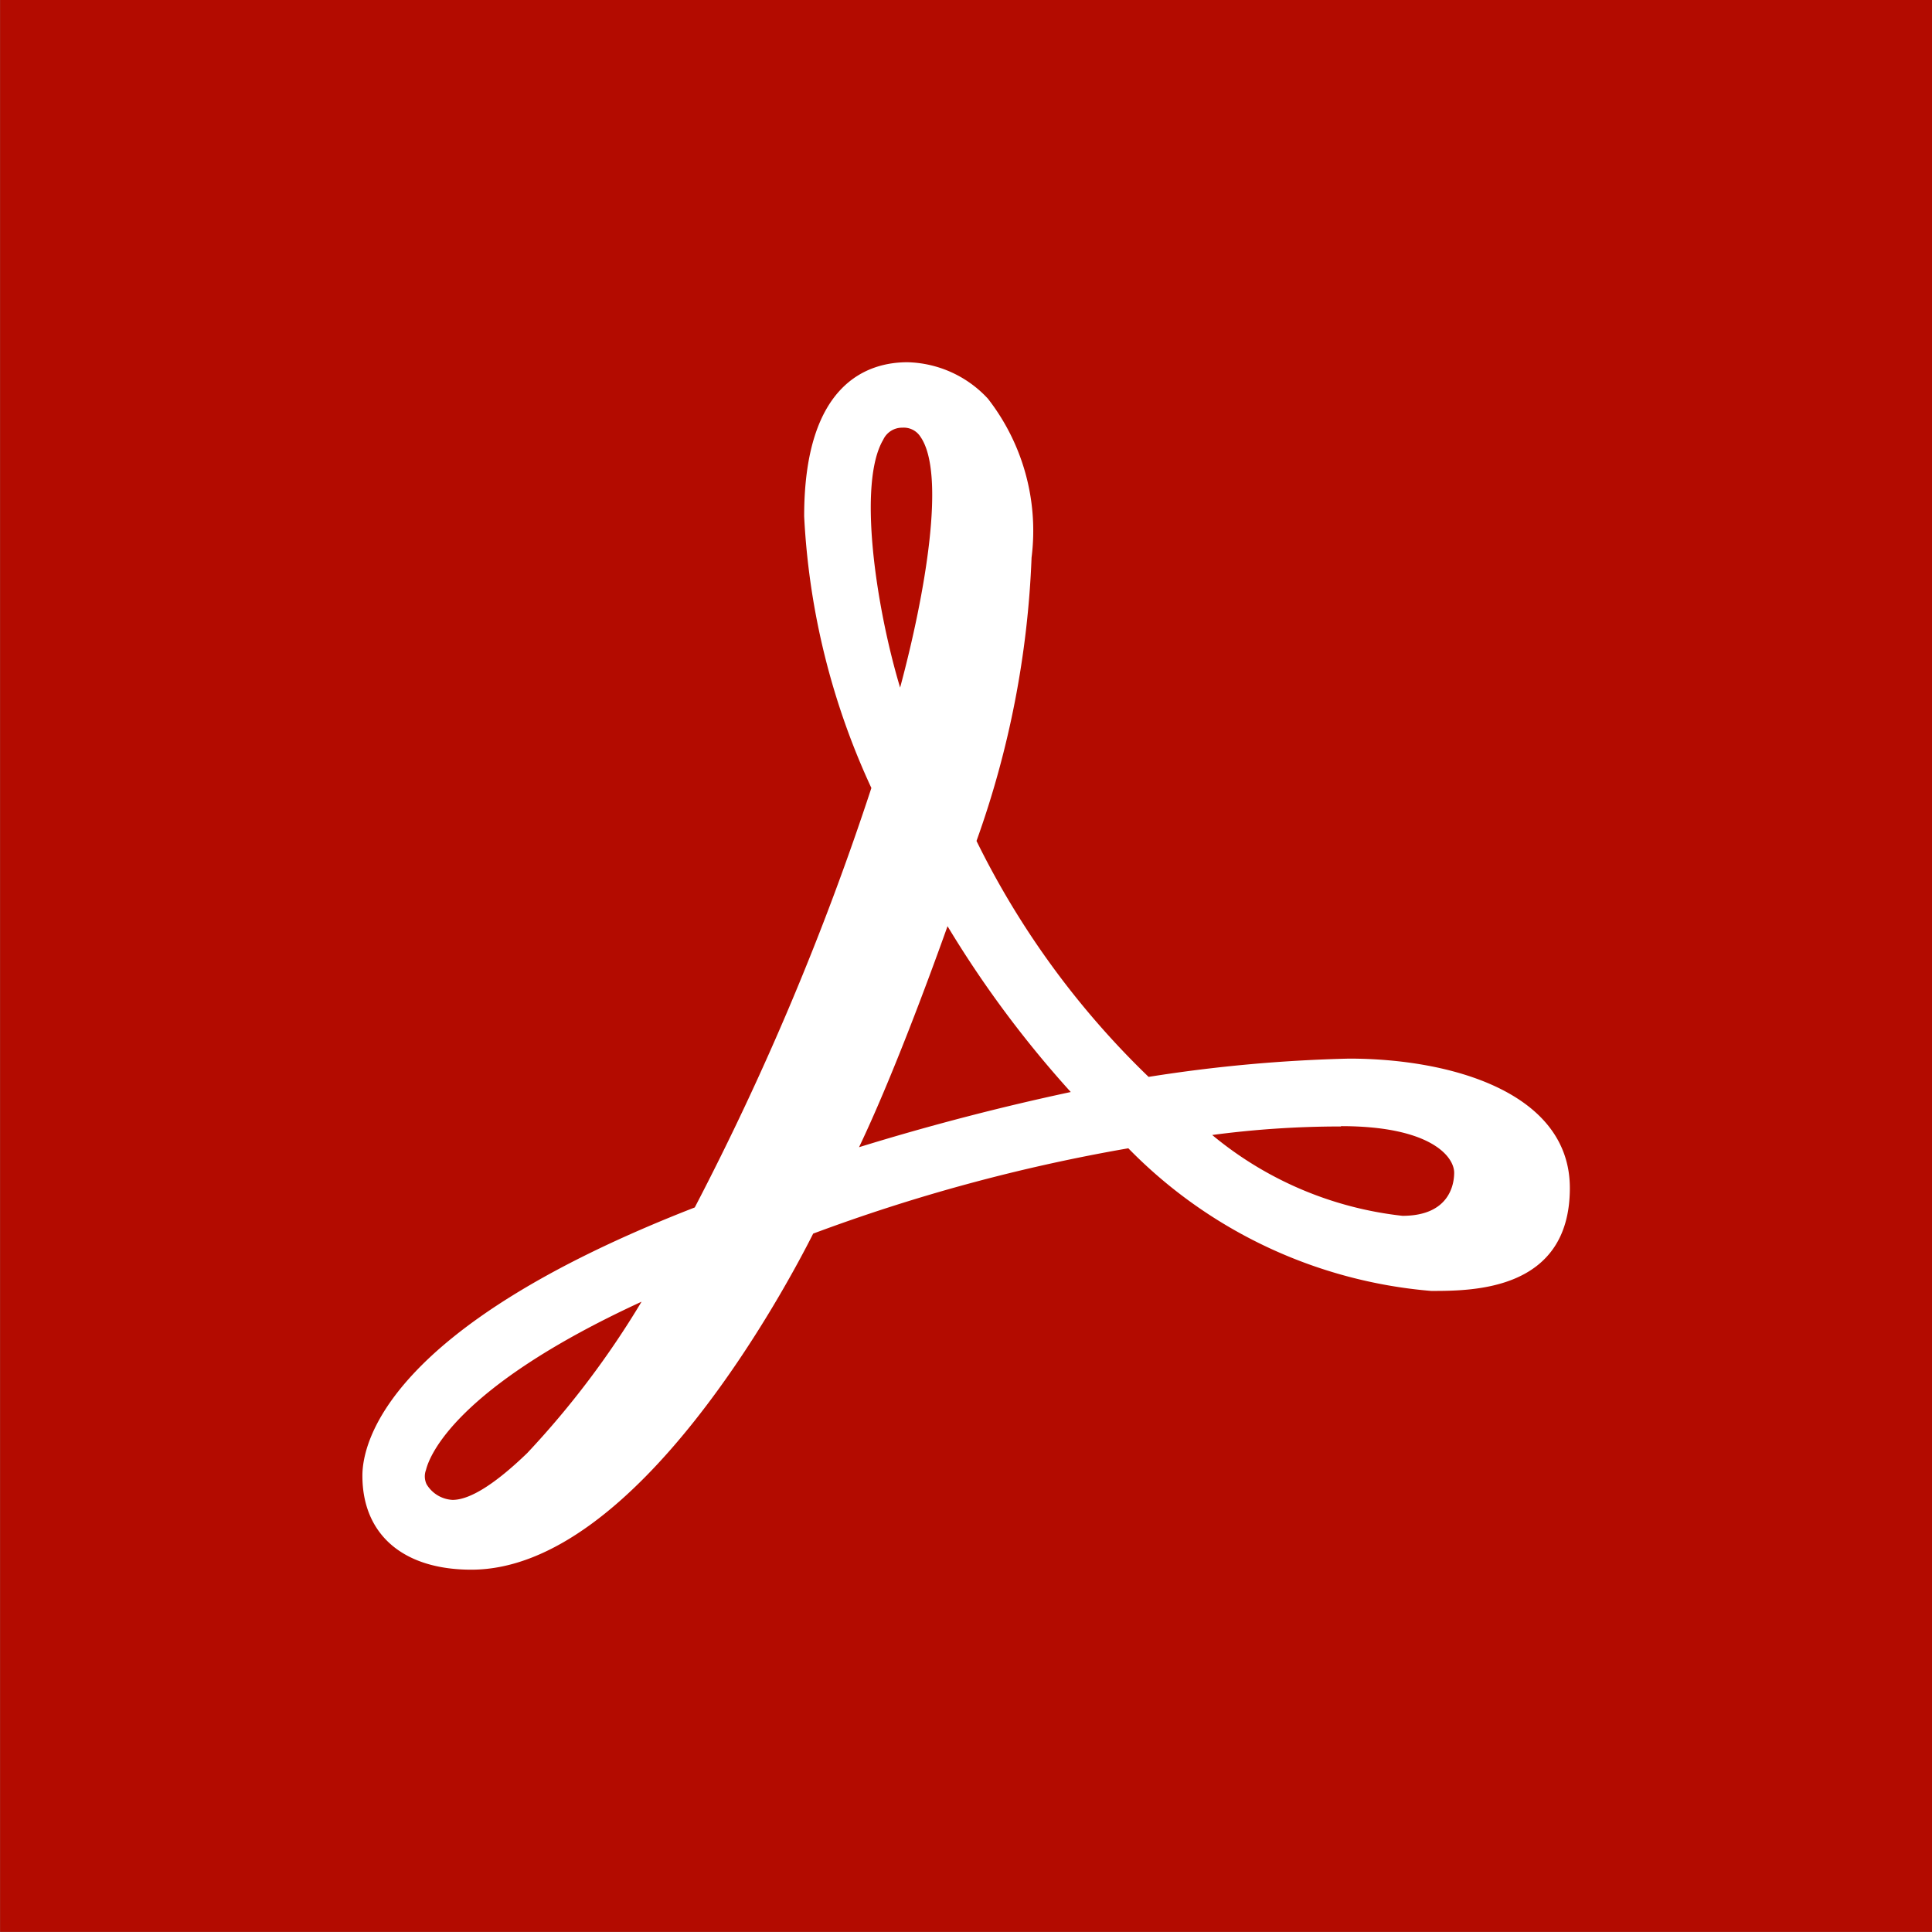 <svg id="pdf_24" data-name="pdf(h24)" xmlns="http://www.w3.org/2000/svg" viewBox="0 0 24.001 24">
    <rect x="0" y="0" width="24.001" height="24" fill="#808080" stroke="none"/>
    <g data-name="keyline/24px">
        <path d="M0 0h24v24H0z" style="fill:none"/>
        <g style="stroke-miterlimit:10;fill:none">
            <path d="M3 0a3 3 0 1 1-3 3 3 3 0 0 1 3-3z" style="stroke:none" transform="translate(9 9)"/>
            <path d="M3 .1C1.4.1.1 1.4.1 3 .1 4.6 1.4 5.9 3 5.9c1.6 0 2.9-1.3 2.9-2.9C5.9 1.4 4.6.1 3 .1M3 0a3 3 0 1 1 0 6 3 3 0 0 1 0-6z" style="fill:#cdcdcd;stroke:none" transform="translate(9 9)"/>
        </g>
        <g style="stroke-miterlimit:10;fill:none">
            <path d="M1 0h18a1 1 0 0 1 1 1v18a1 1 0 0 1-1 1H1a1 1 0 0 1-1-1V1a1 1 0 0 1 1-1z" style="stroke:none" transform="translate(2 2)"/>
            <path d="M1 .1C.504.1.1.504.1 1v18c0 .496.404.9.9.9h18c.496 0 .9-.404.9-.9V1c0-.496-.404-.9-.9-.9H1M1 0h18a1 1 0 0 1 1 1v18a1 1 0 0 1-1 1H1a1 1 0 0 1-1-1V1a1 1 0 0 1 1-1z" style="fill:#cdcdcd;stroke:none" transform="translate(2 2)"/>
        </g>
        <g style="stroke-miterlimit:10;fill:none">
            <path d="M1 0h16a1 1 0 0 1 1 1v20a1 1 0 0 1-1 1H1a1 1 0 0 1-1-1V1a1 1 0 0 1 1-1z" style="stroke:none" transform="translate(3 1)"/>
            <path d="M1 .1C.504.1.1.504.1 1v20c0 .496.404.9.9.9h16c.496 0 .9-.404.9-.9V1c0-.496-.404-.9-.9-.9H1M1 0h16a1 1 0 0 1 1 1v20a1 1 0 0 1-1 1H1a1 1 0 0 1-1-1V1a1 1 0 0 1 1-1z" style="fill:#cdcdcd;stroke:none" transform="translate(3 1)"/>
        </g>
        <g style="stroke-miterlimit:10;fill:none">
            <path d="M1 0h20a1 1 0 0 1 1 1v16a1 1 0 0 1-1 1H1a1 1 0 0 1-1-1V1a1 1 0 0 1 1-1z" style="stroke:none" transform="translate(1 3)"/>
            <path d="M1 .1C.504.1.1.504.1 1v16c0 .496.404.9.9.9h20c.496 0 .9-.404.9-.9V1c0-.496-.404-.9-.9-.9H1M1 0h20a1 1 0 0 1 1 1v16a1 1 0 0 1-1 1H1a1 1 0 0 1-1-1V1a1 1 0 0 1 1-1z" style="fill:#cdcdcd;stroke:none" transform="translate(1 3)"/>
        </g>
        <path d="m0 0 23 23" style="stroke:#cdcdcd;stroke-linecap:square;stroke-width:.1px;stroke-miterlimit:10;fill:none" transform="translate(.5 .5)"/>
        <path data-name="Line" d="M0 23 23 0" style="stroke:#cdcdcd;stroke-linecap:square;stroke-width:.1px;stroke-miterlimit:10;fill:none" transform="translate(.5 .5)"/>
        <g style="stroke-miterlimit:10;fill:none">
            <path d="M11 0A11 11 0 1 1 0 11 11 11 0 0 1 11 0z" style="stroke:none" transform="translate(1 1)"/>
            <path d="M11 .1a10.829 10.829 0 0 0-7.707 3.193A10.829 10.829 0 0 0 .1 11c0 2.911 1.134 5.649 3.193 7.707A10.829 10.829 0 0 0 11 21.9c2.911 0 5.649-1.134 7.707-3.193A10.829 10.829 0 0 0 21.9 11c0-2.911-1.134-5.649-3.193-7.707A10.829 10.829 0 0 0 11 .1m0-.1c6.075 0 11 4.925 11 11s-4.925 11-11 11S0 17.075 0 11 4.925 0 11 0z" style="fill:#cdcdcd;stroke:none" transform="translate(1 1)"/>
        </g>
    </g>
    <path data-name="사각형 151623" transform="translate(.001)" style="fill:#b30b00" d="M0 0h24v24H0z"/>
    <path d="M12.257 8.651a18.608 18.608 0 0 0-2.49.227 10.49 10.49 0 0 1-2.138-2.931 11.736 11.736 0 0 0 .684-3.52A2.671 2.671 0 0 0 7.771.453a1.405 1.405 0 0 0-1-.453c-.482 0-1.283.249-1.283 1.914a9.093 9.093 0 0 0 .835 3.375A34.622 34.622 0 0 1 4.129 10.5C.3 11.989 0 13.425 0 13.832 0 14.563.506 15 1.353 15c2.058 0 3.936-3.557 4.247-4.175a21.9 21.9 0 0 1 3.915-1.06 5.95 5.95 0 0 0 3.762 1.772c.515 0 1.723 0 1.723-1.278 0-1.187-1.477-1.608-2.742-1.608m-.1.839c1.112 0 1.405.378 1.405.579 0 .126-.046.535-.642.535A4.463 4.463 0 0 1 10.557 9.6a12.085 12.085 0 0 1 1.6-.106M6.709.813a.245.245 0 0 1 .223.112c.32.457.062 1.949-.252 3.117-.3-1-.53-2.538-.21-3.079a.258.258 0 0 1 .239-.15m-.54 8.94c.4-.837.854-2.057 1.1-2.747A13.278 13.278 0 0 0 8.8 9.066a30.563 30.563 0 0 0-2.635.687M.8 13.944a.228.228 0 0 1-.01-.183c.042-.172.362-1.023 2.678-2.09a11.011 11.011 0 0 1-1.42 1.88c-.4.386-.713.582-.928.582a.4.4 0 0 1-.32-.19" transform="translate(4.502 4.5)" style="fill:#fff"/>
</svg>

